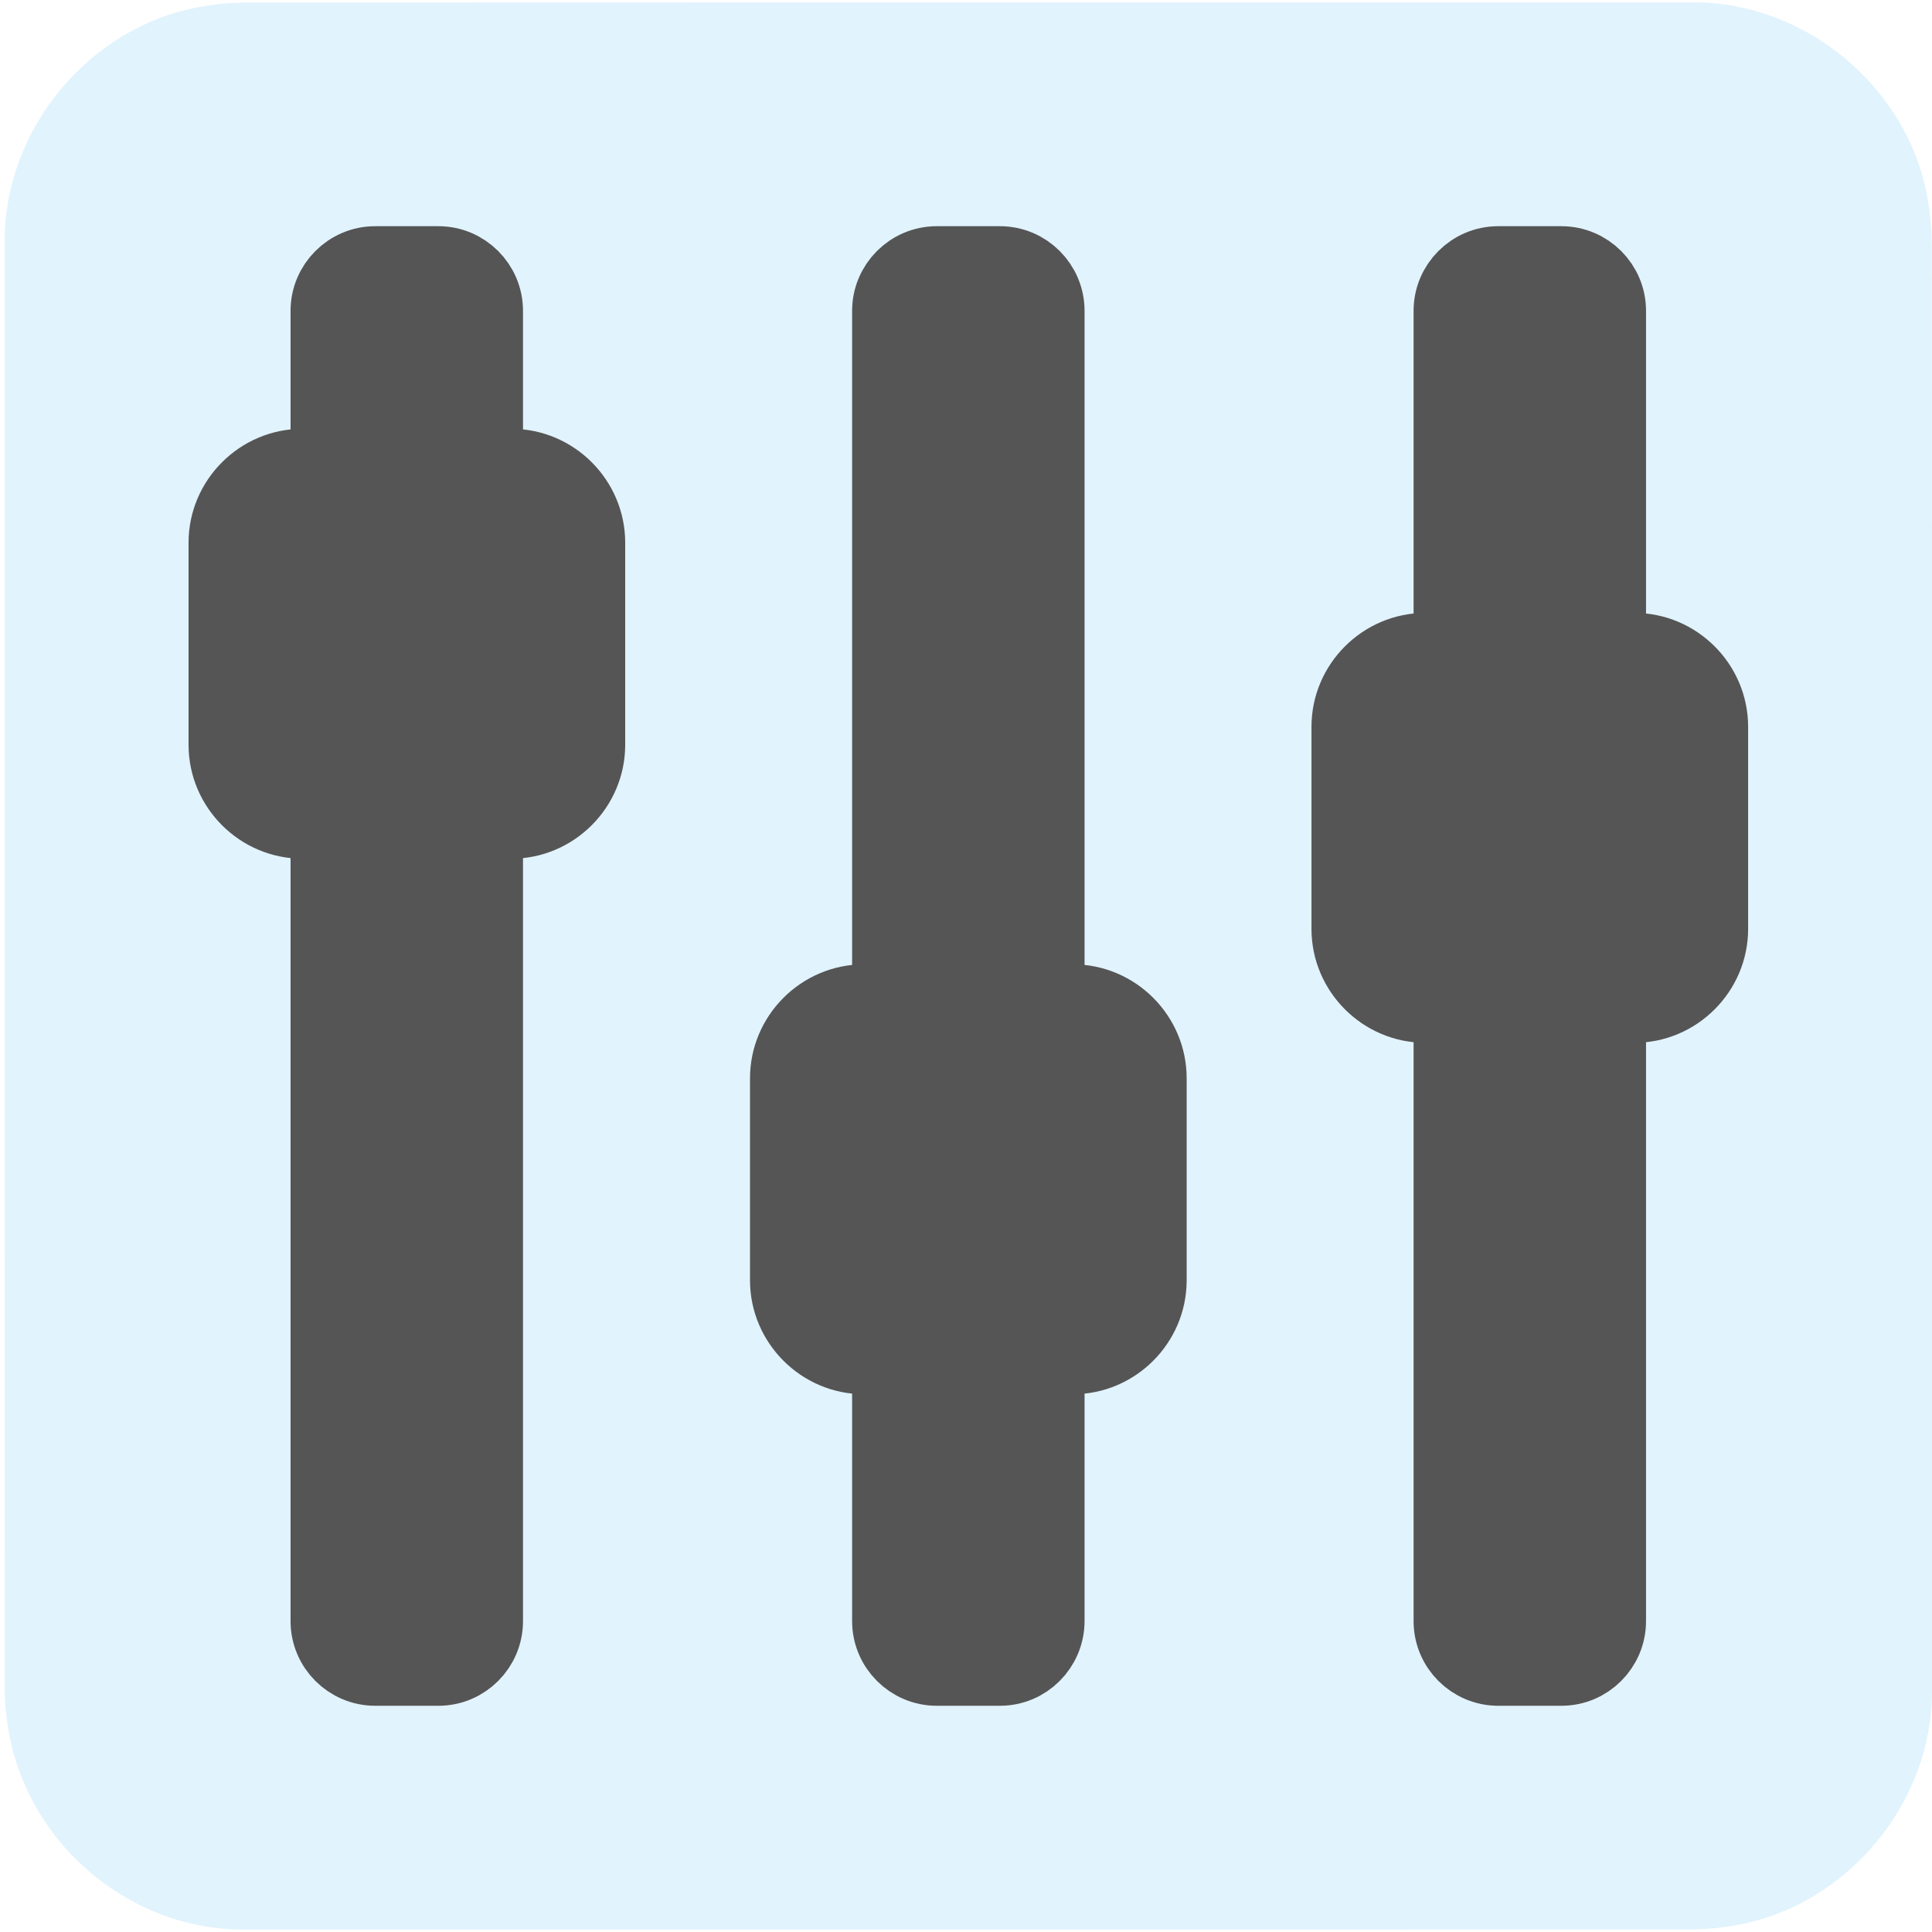 <svg id="egqz9tzsn5ck1" xmlns="http://www.w3.org/2000/svg" xmlns:xlink="http://www.w3.org/1999/xlink" viewBox="0 0 769 769" shape-rendering="geometricPrecision" text-rendering="geometricPrecision">
    <style>
        <![CDATA[#egqz9tzsn5ck1{pointer-events: all} #egqz9tzsn5ck1:hover * {animation-play-state: running !important}
		
		#egqz9tzsn5ck7_to {animation: egqz9tzsn5ck7_to__to 30000ms linear infinite normal forwards}@keyframes egqz9tzsn5ck7_to__to { 0% {transform: translate(0px,0px)} 3.333% {transform: translate(-0.01px,-32.622px)} 20% {transform: translate(-0.01px,98.535px)} 36.667% {transform: translate(-0.01px,-38.05px)} 53.333% {transform: translate(-0.01px,96.256px)} 70% {transform: translate(-0.01px,-31.444px)} 86.667% {transform: translate(2.06px,95.258px)} 100% {transform: translate(0px,0px)} }
		
		#egqz9tzsn5ck9_to {animation: egqz9tzsn5ck9_to__to 20000ms linear infinite normal forwards}@keyframes egqz9tzsn5ck9_to__to { 0% {transform: translate(0px,0px)} 3.333% {transform: translate(0.001px,43.152px)} 13.333% {transform: translate(0.001px,-88.781px)} 23.333% {transform: translate(-0.233px,43.977px)} 33.333% {transform: translate(0.001px,-84.651px)} 43.333% {transform: translate(-0.233px,43.924px)} 53.333% {transform: translate(0.001px,-88.008px)} 63.333% {transform: translate(0.001px,42.012px)} 73.333% {transform: translate(0.001px,-88.529px)} 83.333% {transform: translate(0.001px,42.355px)} 93.333% {transform: translate(0.001px,-87.146px)} 100% {transform: translate(0px,0px)} }
		
		#egqz9tzsn5ck11_to {animation: egqz9tzsn5ck11_to__to 50000ms linear infinite normal forwards}@keyframes egqz9tzsn5ck11_to__to { 0% {transform: translate(0px,0px)} 30% {transform: translate(0px,77.75px)} 80% {transform: translate(0px,-47.841px)} 100% {transform: translate(0px,0px)} }]]>
    </style>
    <g id="egqz9tzsn5ck2" transform="matrix(4 0 0 4 -825.446 -2258.583)">
        <path
            id="egqz9tzsn5ck3"
            d="M398.61,660.79C398.61,684.85,398.61,708.92,398.61,732.98C398.61,744.01,390.29,754.09,379.43,756.16C377.82,756.47,376.16,756.64,374.53,756.64C326.56,756.67,278.6,756.66,230.63,756.66C218.87,756.66,208.61,747.64,207.07,735.94C206.93,734.91,206.84,733.86,206.84,732.82C206.83,684.73,206.83,636.64,206.83,588.56C206.83,577.53,215.15,567.44,226.01,565.38C227.62,565.07,229.28,564.9,230.91,564.9C278.92,564.88,326.93,564.88,374.93,564.88C385.96,564.88,396.06,573.21,398.11,584.06C398.41,585.67,398.59,587.33,398.59,588.96C398.62,612.9,398.61,636.85,398.61,660.79Z"
fill="#e1f3fd"
            stroke="none"
            stroke-width="1"
        />
    </g>
    <g id="egqz9tzsn5ck4" transform="matrix(4 0 0 4 -825.429 -2258.566)">
        <g id="egqz9tzsn5ck5">
            <path
                id="egqz9tzsn5ck6"
                d="M249.98,730.88L243.69,730.88C240.99,730.88,238.77,728.67,238.77,725.96L238.77,595.57C238.77,592.87,240.98,590.65,243.69,590.65L249.98,590.65C252.68,590.65,254.9,592.86,254.9,595.57L254.9,725.96C254.9,728.67,252.69,730.88,249.98,730.88Z"
                fill="#555555"
                stroke="#555555"
                stroke-width="7"
                stroke-miterlimit="10"
            />
            <g id="egqz9tzsn5ck7_to" transform="translate(0,0)">
                <path
                    id="egqz9tzsn5ck7"
                    d="M257.23,650.09L236.46,650.09C230.22,650.09,225.12,644.99,225.12,638.75L225.12,618.65C225.12,612.41,230.22,607.31,236.46,607.31L257.23,607.31C263.47,607.31,268.57,612.41,268.57,618.65L268.57,638.75C268.57,644.99,263.46,650.09,257.23,650.09Z"
                    transform="translate(0,0)"
                fill="#555555"
                    stroke="none"
                    stroke-width="1"
                />
            </g>
            <path
                id="egqz9tzsn5ck8"
                d="M305.86,730.88L299.57,730.88C296.87,730.88,294.65,728.67,294.65,725.96L294.65,595.57C294.65,592.87,296.86,590.65,299.57,590.65L305.86,590.65C308.56,590.65,310.78,592.86,310.78,595.57L310.78,725.96C310.77,728.67,308.56,730.88,305.86,730.88Z"
                fill="#555555"
                stroke="#555555"
                stroke-width="7"
                stroke-miterlimit="10"
            />
            <g id="egqz9tzsn5ck9_to" transform="translate(0,0)">
                <path
                    id="egqz9tzsn5ck9"
                    d="M313.1,703.38L292.33,703.38C286.09,703.38,280.99,698.28,280.99,692.04L280.99,671.94C280.99,665.7,286.09,660.6,292.33,660.6L313.1,660.6C319.34,660.6,324.44,665.7,324.44,671.94L324.44,692.04C324.44,698.28,319.34,703.38,313.1,703.38Z"
                    transform="translate(0,0)"
                    fill="#555555"
                    stroke="none"
                    stroke-width="1"
                />
            </g>
            <path
                id="egqz9tzsn5ck10"
                d="M361.73,730.88L355.44,730.88C352.74,730.88,350.52,728.67,350.52,725.96L350.52,595.57C350.52,592.87,352.73,590.65,355.44,590.65L361.73,590.65C364.43,590.65,366.65,592.86,366.65,595.57L366.65,725.96C366.65,728.67,364.43,730.88,361.73,730.88Z"
                fill="#555555"
                stroke="#555555"
                stroke-width="7"
                stroke-miterlimit="10"
            />
            <g id="egqz9tzsn5ck11_to" transform="translate(0,0)">
                <path
                    id="egqz9tzsn5ck11"
                    d="M368.97,668.41L348.2,668.41C341.96,668.41,336.86,663.31,336.86,657.07L336.86,636.97C336.86,630.73,341.96,625.63,348.2,625.63L368.97,625.63C375.21,625.63,380.31,630.73,380.31,636.97L380.31,657.07C380.31,663.31,375.21,668.41,368.97,668.41Z"
                    transform="translate(0,0)"
                    fill="#555555"
                    stroke="none"
                    stroke-width="1"
                />
            </g>
        </g>
    </g>
</svg>

